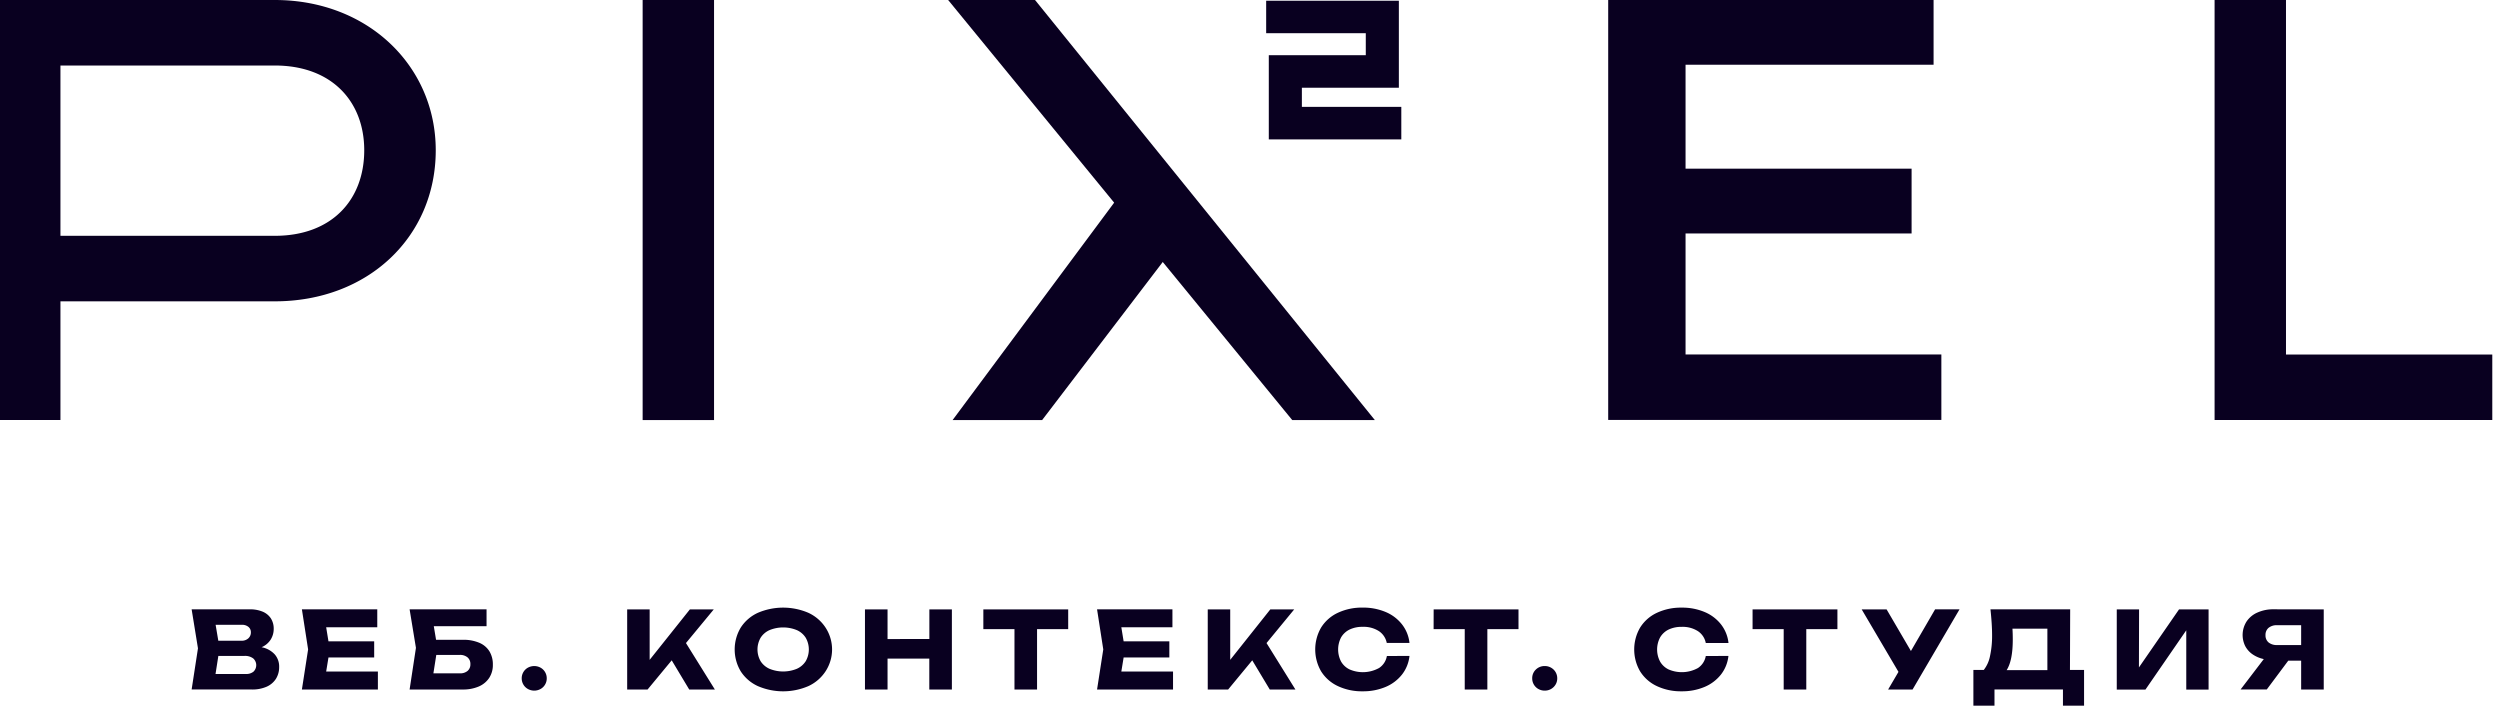 <svg xmlns="http://www.w3.org/2000/svg" width="248" height="70" fill="none"><path fill="#090020" d="M27.255 64.917c.296.348.452.79.437 1.244.009.407-.098.808-.308 1.16a2.1 2.1 0 0 1-.914.791c-.467.202-.973.3-1.483.286H19.01l.628-4.083-.628-3.87h5.766c.438-.01.874.069 1.279.232.334.138.618.37.817.669.19.309.288.666.28 1.028.004.375-.098.743-.295 1.065-.216.34-.533.607-.909.765.503.093.96.343 1.307.713m-2.862 1.943c.271.015.54-.067.753-.232a.9.9 0 0 0 .273-.663.9.9 0 0 0-.302-.651 1.34 1.34 0 0 0-.865-.247H21.66l-.28 1.793zm.25-4.673a.96.96 0 0 0-.65-.206H21.39l.266 1.58h2.303a.96.96 0 0 0 .668-.231.78.78 0 0 0 .26-.617.67.67 0 0 0-.243-.526M45.903 63.468a4 4 0 0 1 1.662.304c.416.178.765.478.999.86.227.398.34.85.328 1.305.012.458-.112.908-.356 1.298-.25.38-.608.679-1.03.86a3.9 3.9 0 0 1-1.603.304h-5.27l.628-4.131-.628-3.822h7.633v1.67h-5.234l.226 1.352zm-.294 3.329c.28.016.555-.07.773-.24a.84.84 0 0 0 .28-.67.84.84 0 0 0-.282-.675 1.15 1.15 0 0 0-.775-.245H43.28l-.287 1.83zM52.368 68.347a1.17 1.17 0 0 1-.449-.44 1.2 1.2 0 0 1-.165-.617 1.2 1.2 0 0 1 .614-1.057 1.31 1.31 0 0 1 1.256 0 1.2 1.2 0 0 1 .613 1.057c.003.217-.054.43-.165.617a1.17 1.17 0 0 1-.448.44 1.29 1.29 0 0 1-1.257 0M68.047 63.791l2.868 4.608h-2.544l-1.737-2.895-2.394 2.895h-2.024v-7.947h2.23v5.005l3.99-5.005h2.37zM75.174 68.059a4 4 0 0 1-1.692-1.46 4.22 4.22 0 0 1 0-4.343 4 4 0 0 1 1.692-1.462 6.36 6.36 0 0 1 5.024 0c.701.326 1.293.84 1.708 1.483s.635 1.389.635 2.15-.22 1.506-.635 2.15a4.07 4.07 0 0 1-1.708 1.482 6.33 6.33 0 0 1-5.024 0m3.869-1.713c.364-.161.672-.424.885-.757a2.34 2.34 0 0 0 0-2.323 2 2 0 0 0-.885-.759 3.58 3.58 0 0 0-2.705 0 2 2 0 0 0-.886.759 2.34 2.34 0 0 0 0 2.324c.213.332.521.595.886.756a3.58 3.58 0 0 0 2.705 0M92.193 63.388v-2.936h2.234v7.953h-2.24v-3.07h-4.142v3.07h-2.24v-7.953h2.24v2.942zM97.548 60.452h8.417v1.955h-3.089v5.998h-2.24v-5.998h-3.088zM111.464 65.222l-.228 1.394h5.129v1.783h-7.537l.616-3.977-.616-3.976h7.477v1.78h-5.069l.228 1.396h4.535v1.6zM32.584 65.222l-.228 1.394h5.13v1.783h-7.538l.616-3.977-.616-3.976h7.477v1.78h-5.069l.228 1.396h4.535v1.6zM125.639 63.791l2.866 4.608h-2.544l-1.738-2.895-2.391 2.895h-2.024v-7.947h2.229v5.005l3.978-5.005h2.37zM139.82 65.067a3.6 3.6 0 0 1-.735 1.839 4.06 4.06 0 0 1-1.624 1.233 5.7 5.7 0 0 1-2.285.438 5.56 5.56 0 0 1-2.466-.52 3.9 3.9 0 0 1-1.656-1.46 4.33 4.33 0 0 1 0-4.343 3.9 3.9 0 0 1 1.656-1.462 5.6 5.6 0 0 1 2.466-.518 5.7 5.7 0 0 1 2.285.438c.64.267 1.2.692 1.624 1.234.413.534.667 1.17.735 1.836h-2.253a1.83 1.83 0 0 0-.781-1.176 2.8 2.8 0 0 0-1.614-.424 2.9 2.9 0 0 0-1.3.272 1.98 1.98 0 0 0-.838.78 2.6 2.6 0 0 0 0 2.39c.194.337.486.608.838.78a3.32 3.32 0 0 0 2.931-.138 1.772 1.772 0 0 0 .775-1.19zM142.218 60.452h8.417v1.955h-3.089v5.998h-2.244v-5.998h-3.088zM152.607 68.348a1.197 1.197 0 0 1-.612-1.057 1.18 1.18 0 0 1 .358-.868 1.23 1.23 0 0 1 .884-.352 1.25 1.25 0 0 1 .882.353 1.2 1.2 0 0 1 .359.867c.003.216-.054.43-.165.617a1.234 1.234 0 0 1-1.076.602 1.24 1.24 0 0 1-.63-.163M171.46 65.067a3.6 3.6 0 0 1-.735 1.839 4.06 4.06 0 0 1-1.625 1.233c-.722.302-1.5.451-2.284.438a5.56 5.56 0 0 1-2.46-.518 3.9 3.9 0 0 1-1.656-1.46 4.31 4.31 0 0 1 0-4.342 3.9 3.9 0 0 1 1.656-1.462 5.6 5.6 0 0 1 2.466-.518 5.7 5.7 0 0 1 2.284.438 4.04 4.04 0 0 1 1.625 1.233c.412.534.667 1.17.735 1.836h-2.253a1.82 1.82 0 0 0-.783-1.176 2.8 2.8 0 0 0-1.614-.423 2.9 2.9 0 0 0-1.298.271 1.98 1.98 0 0 0-.838.78 2.57 2.57 0 0 0 0 2.39c.194.337.485.608.838.78a3.32 3.32 0 0 0 2.92-.138 1.8 1.8 0 0 0 .775-1.19zM173.855 60.452h8.417v1.955h-3.088v5.998h-2.242v-5.998h-3.087zM189.564 64.58l2.398-4.134h2.424l-4.658 7.953h-2.425l1.026-1.75-3.649-6.197h2.472zM205.34 66.458h1.399V70h-2.094v-1.602h-6.792V70h-2.093v-3.543h1.032c.308-.4.518-.863.613-1.355a9.4 9.4 0 0 0 .21-2.112q0-1.028-.161-2.545h7.907zm-2.24.02v-4.112h-3.465q.032.457.032 1.077 0 2.088-.61 3.037zM212.182 66.21l3.978-5.758h2.931v7.953h-2.213v-5.88l-4.049 5.88h-2.846v-7.953h2.213zM230.515 60.452v7.953h-2.241V65.54h-1.279l-2.133 2.858h-2.596l2.303-3.017a3.1 3.1 0 0 1-1.118-.475 2.3 2.3 0 0 1-.729-.822 2.49 2.49 0 0 1 .132-2.424 2.5 2.5 0 0 1 1.089-.899 3.8 3.8 0 0 1 1.614-.319zm-2.241 3.536V62.02h-2.38a1.27 1.27 0 0 0-.852.262.9.9 0 0 0-.304.72.9.9 0 0 0 .304.727c.242.186.545.278.852.26zM27.257 0c9.264 0 15.969 6.574 15.969 14.907 0 8.564-6.696 14.985-15.97 14.985H5.996v11.775H0V0zm0 23.393c5.687 0 8.875-3.592 8.875-8.486 0-4.816-3.192-8.408-8.875-8.408H5.996v16.894zM191.811 0v6.421h-24.604v10.313h22.423v6.423h-22.423V35.16h25.376v6.499h-33.05V0zM226.77 0v35.169h20.465v6.498h-27.548V0zM70.833 0H63.75v41.668h7.083zM94.5 41.668l16.851-22.676 5.333 5.244-13.302 17.432z"/><path fill="#090020" d="m94.056 0 34.132 41.668h8.195L102.675 0z"/><path fill="#090020" fill-rule="evenodd" d="M135.486 3.295h-9.882V.073h13.163V8.7h-9.621v1.903h9.864v3.223h-13.145V5.478h9.621z" clip-rule="evenodd"/></svg>